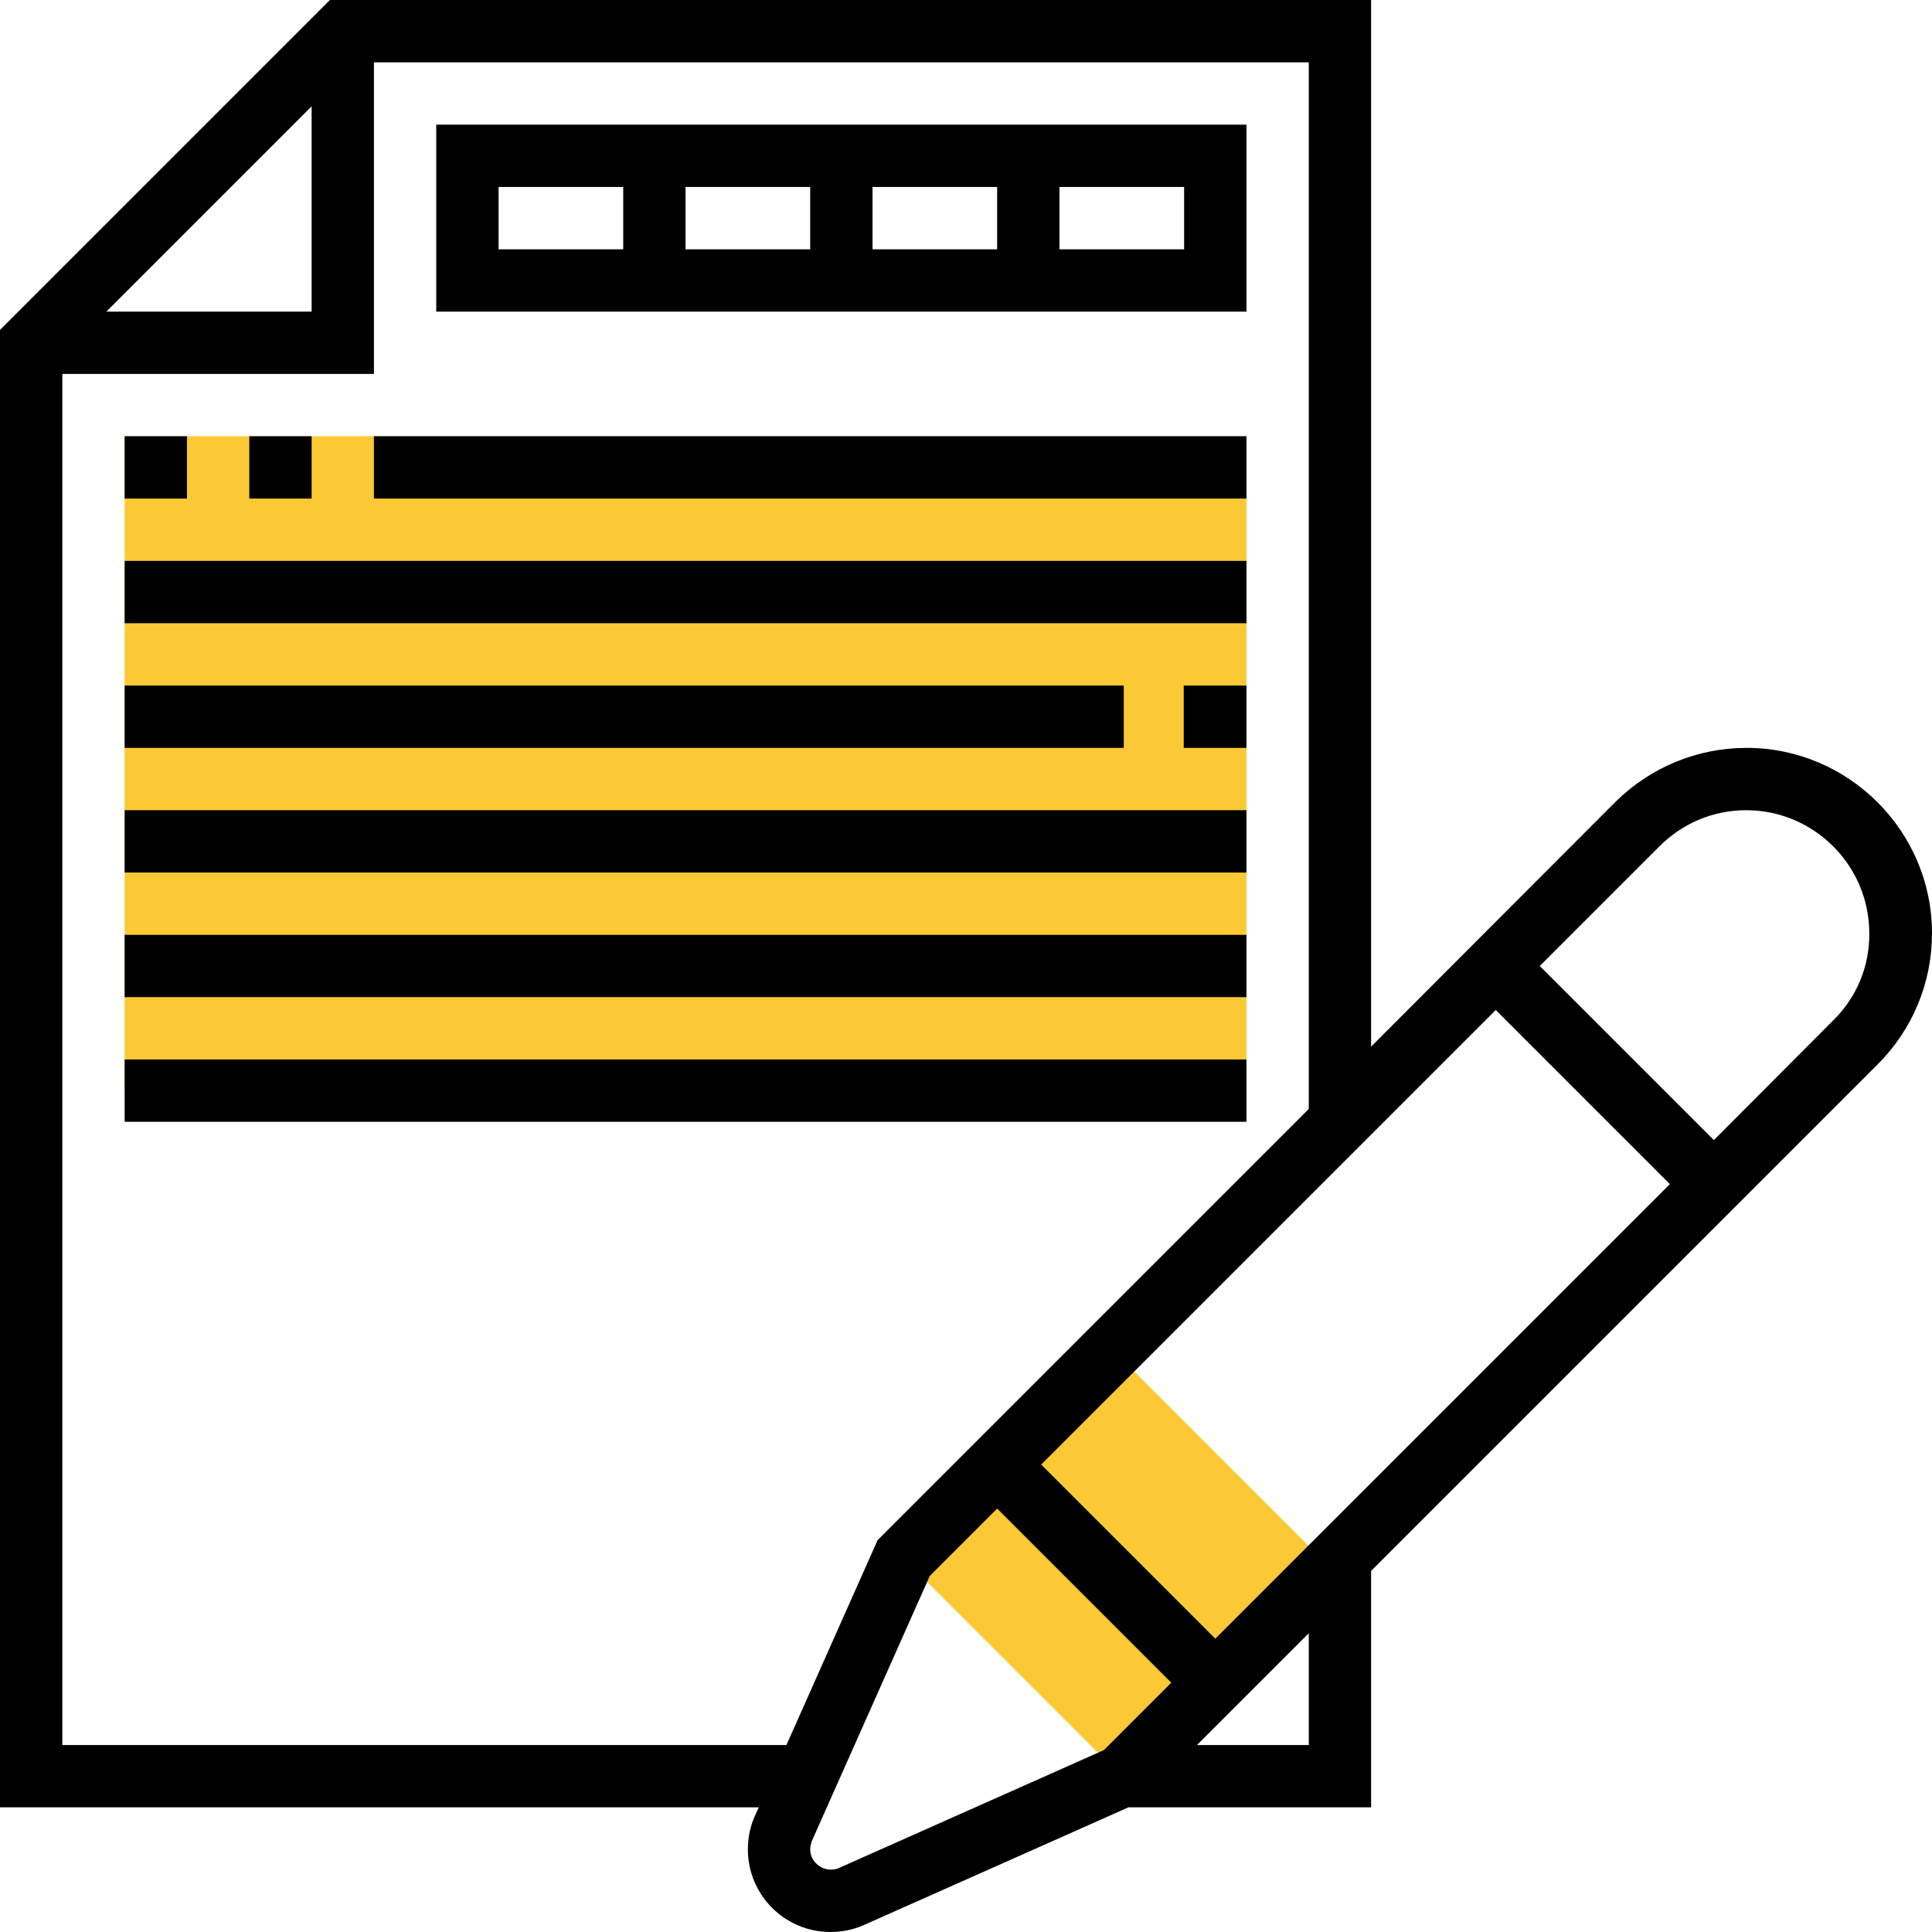 <?xml version="1.0" encoding="UTF-8"?>
<svg width="50px" height="50px" viewBox="0 0 50 50" version="1.1" xmlns="http://www.w3.org/2000/svg" xmlns:xlink="http://www.w3.org/1999/xlink">
    <title>authentication</title>
    <g id="Web-Dev-Service" stroke="none" stroke-width="1" fill="none" fill-rule="evenodd">
        <g id="Web-Dev-Service_Desktop-1280x850-Rev" transform="translate(-185, -2577)" fill-rule="nonzero">
            <g id="authentication" transform="translate(185, 2577)">
                <polygon id="Path" fill="#FBC935" points="23.377 40.323 28.78 34.919 34.425 40.565 29.022 45.968"></polygon>
                <polygon id="Path" fill="#FBC935" points="3.226 11.29 3.226 28.226 32.258 28.226 32.258 11.29"></polygon>
                <g id="Group" fill="#000000">
                    <path d="M50,24.153 C50,21.512 47.843,19.355 45.202,19.355 C43.921,19.355 42.712,19.859 41.804,20.756 L35.484,27.087 L35.484,0 L8.538,0 L0,8.538 L0,46.774 L19.637,46.774 L19.536,46.996 C19.415,47.268 19.355,47.56 19.355,47.863 C19.355,49.042 20.312,50 21.492,50 C21.794,50 22.087,49.94 22.359,49.819 L29.204,46.774 L35.484,46.774 L35.484,40.655 L48.599,27.54 C49.496,26.643 50,25.433 50,24.153 L50,24.153 Z M31.452,42.409 L26.946,37.903 L38.71,26.139 L43.216,30.645 L31.452,42.409 Z M8.065,2.752 L8.065,8.065 L2.752,8.065 L8.065,2.752 Z M1.613,45.161 L1.613,9.677 L9.677,9.677 L9.677,1.613 L33.871,1.613 L33.871,28.7 L22.712,39.859 L20.353,45.161 L1.613,45.161 Z M21.704,48.347 C21.371,48.488 20.968,48.236 20.968,47.863 C20.968,47.792 20.988,47.722 21.008,47.651 L24.062,40.786 L25.806,39.042 L30.312,43.548 L28.569,45.292 L21.704,48.347 Z M33.871,45.161 L30.978,45.161 L33.871,42.268 L33.871,45.161 Z M47.45,26.401 L44.355,29.506 L39.849,25 L42.944,21.905 C43.548,21.3 44.345,20.968 45.192,20.968 C46.946,20.968 48.377,22.399 48.377,24.153 C48.387,25 48.054,25.806 47.45,26.401 Z" id="Shape"></path>
                    <path d="M32.258,3.226 L11.29,3.226 L11.29,8.065 L32.258,8.065 L32.258,3.226 Z M22.581,4.839 L25.806,4.839 L25.806,6.452 L22.581,6.452 L22.581,4.839 Z M20.968,6.452 L17.742,6.452 L17.742,4.839 L20.968,4.839 L20.968,6.452 Z M12.903,4.839 L16.129,4.839 L16.129,6.452 L12.903,6.452 L12.903,4.839 Z M30.645,6.452 L27.419,6.452 L27.419,4.839 L30.645,4.839 L30.645,6.452 Z" id="Shape"></path>
                    <polygon id="Path" points="6.452 11.29 8.065 11.29 8.065 12.903 6.452 12.903"></polygon>
                    <polygon id="Path" points="3.226 11.29 4.839 11.29 4.839 12.903 3.226 12.903"></polygon>
                    <polygon id="Path" points="9.677 11.29 32.258 11.29 32.258 12.903 9.677 12.903"></polygon>
                    <polygon id="Path" points="3.226 14.516 32.258 14.516 32.258 16.129 3.226 16.129"></polygon>
                    <polygon id="Path" points="30.635 17.742 32.258 17.742 32.258 19.355 30.635 19.355"></polygon>
                    <polygon id="Path" points="3.226 17.742 29.083 17.742 29.083 19.355 3.226 19.355"></polygon>
                    <polygon id="Path" points="3.226 20.968 32.258 20.968 32.258 22.581 3.226 22.581"></polygon>
                    <polygon id="Path" points="3.226 24.194 32.258 24.194 32.258 25.806 3.226 25.806"></polygon>
                    <polygon id="Path" points="3.226 27.419 32.258 27.419 32.258 29.032 3.226 29.032"></polygon>
                </g>
            </g>
        </g>
    </g>
</svg>